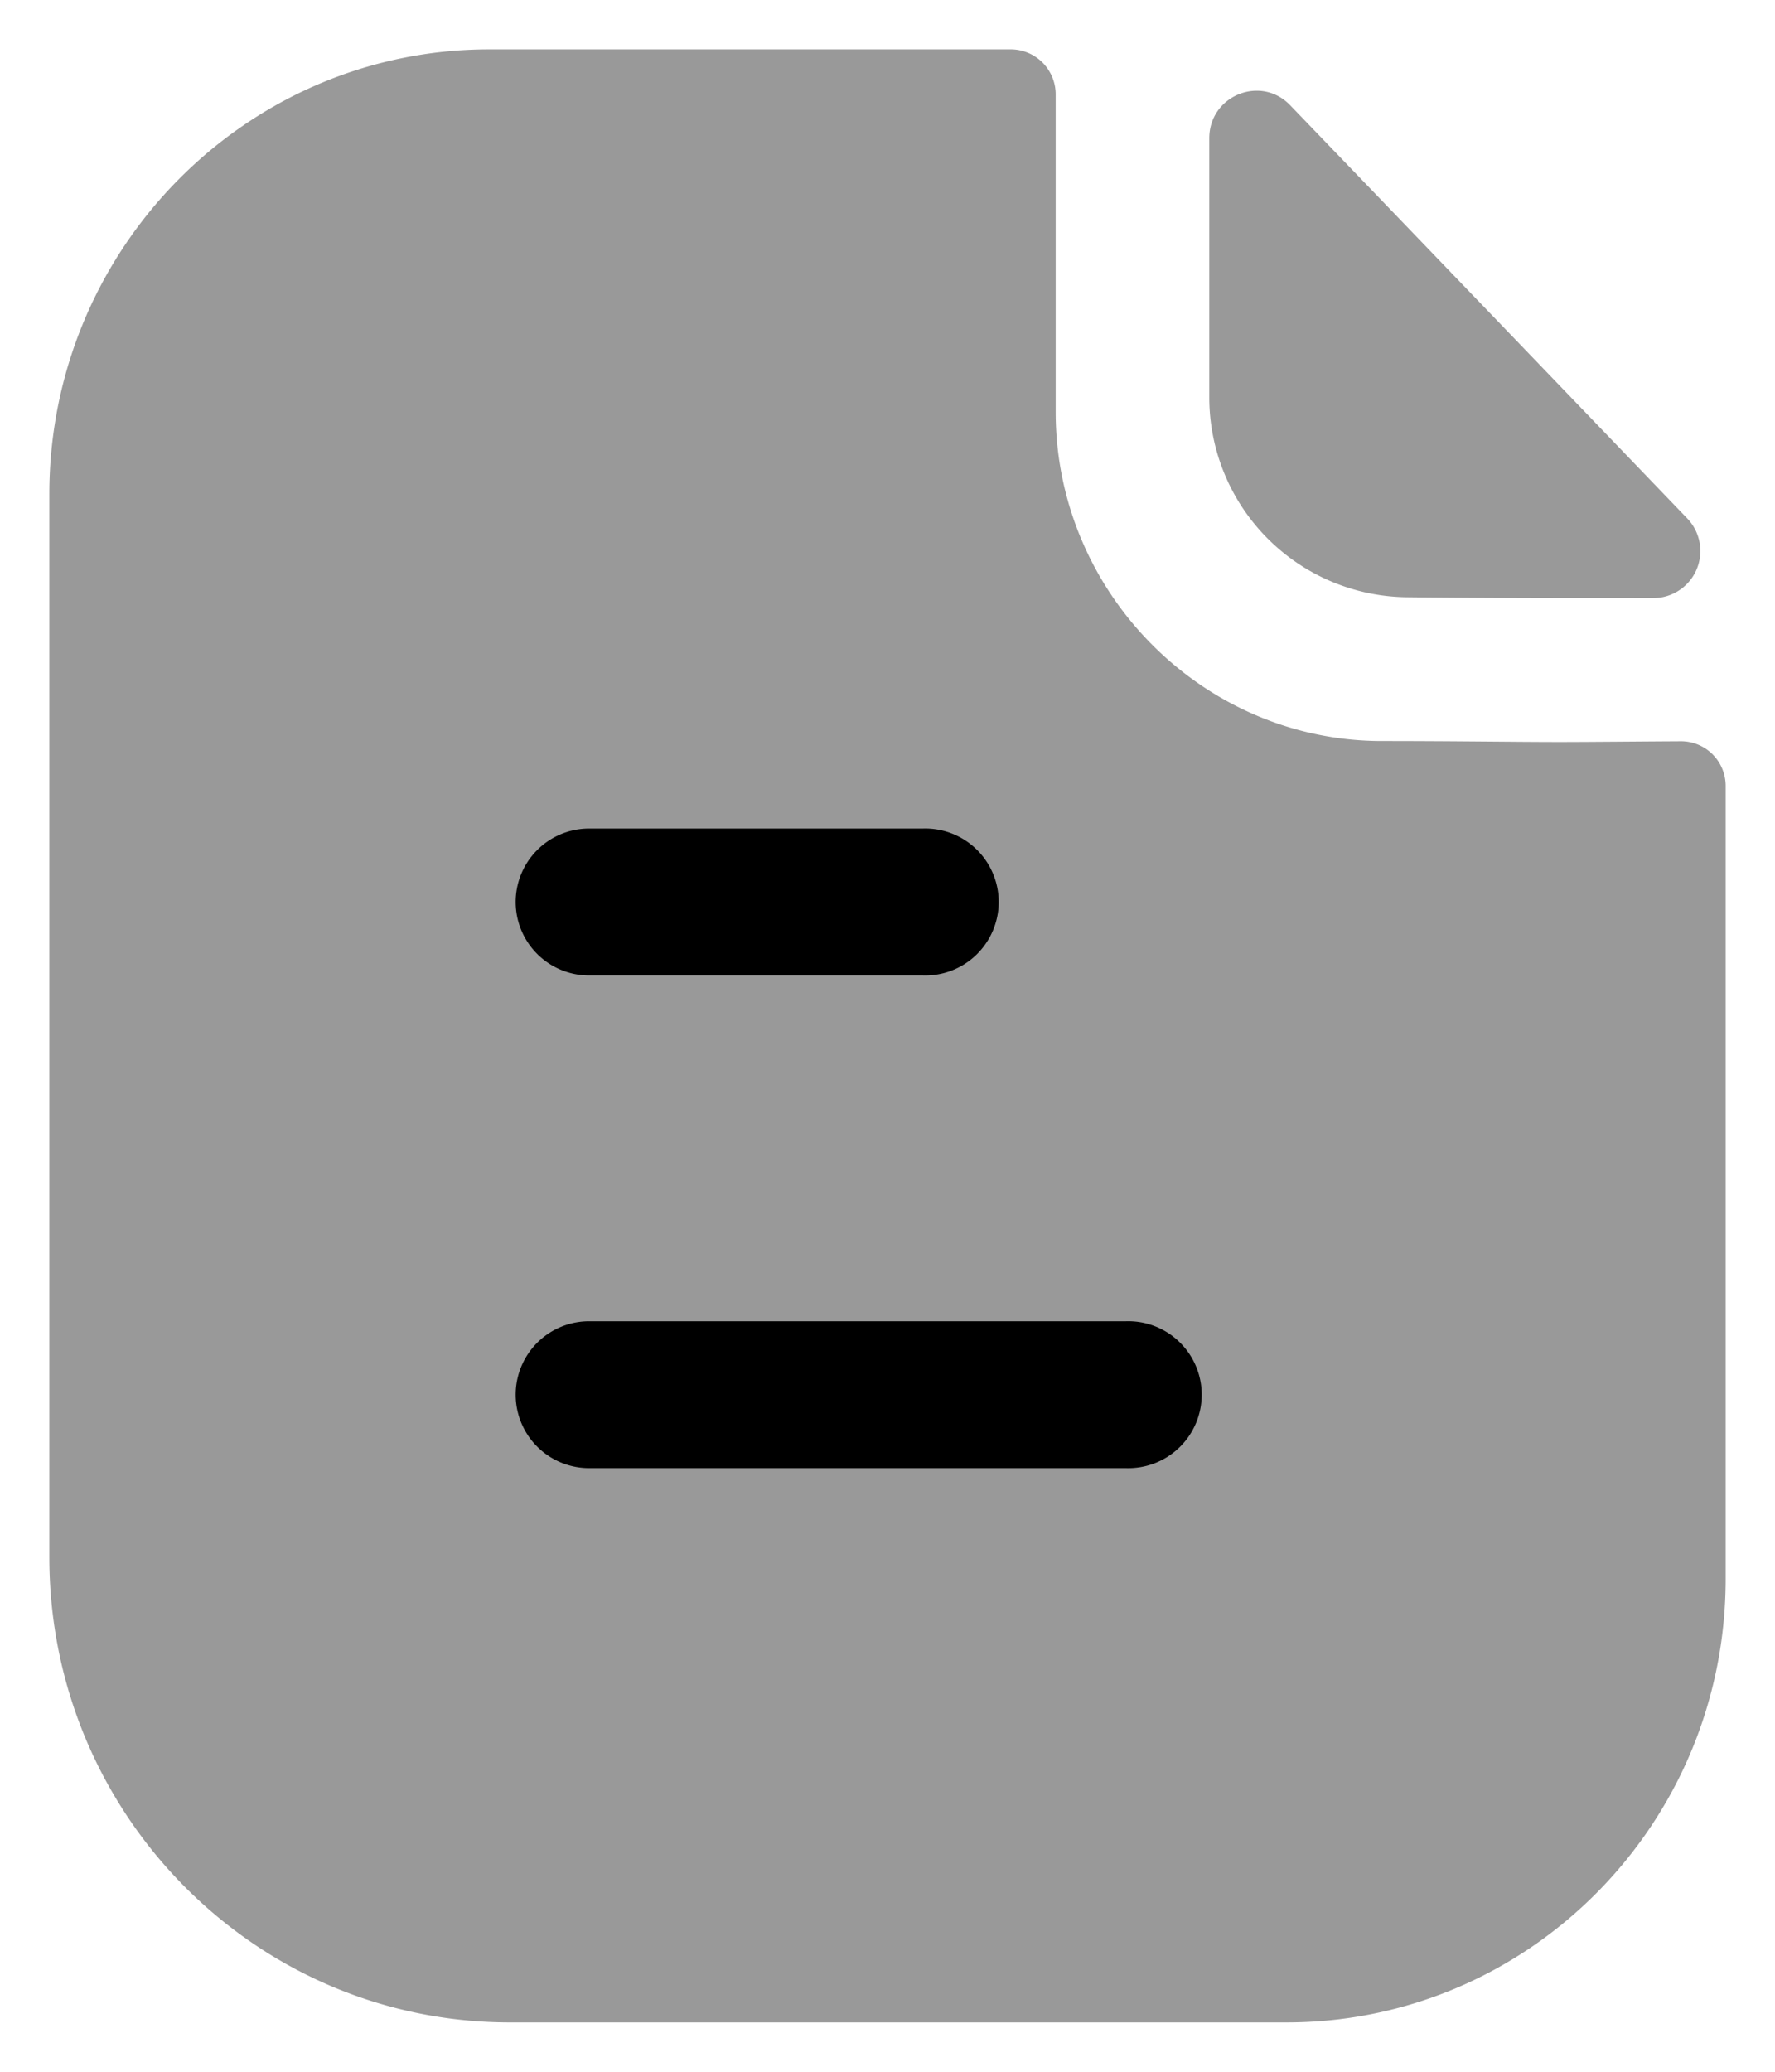 <svg fill="none" xmlns="http://www.w3.org/2000/svg" viewBox="0 0 24 28">
    <path opacity=".4"
        d="M21.078 10.028c-.602 0-1.4-.013-2.392-.013-2.421 0-4.412-2.004-4.412-4.448V1.279a.608.608 0 0 0-.603-.612H6.618C3.327.667.667 3.368.667 6.679v14.366c0 3.474 2.786 6.288 6.226 6.288h10.502c3.28 0 5.938-2.684 5.938-5.997V10.628a.604.604 0 0 0-.603-.61c-.564.003-1.24.01-1.652.01Z"
        fill="currentColor" />
    <path opacity=".4"
        d="M17.445 1.423c-.398-.415-1.094-.13-1.094.445v3.516a2.702 2.702 0 0 0 2.689 2.688c.93.011 2.22.014 3.316.011a.636.636 0 0 0 .457-1.077c-1.406-1.463-3.925-4.084-5.368-5.583Z"
        fill="currentColor" />
    <path
        d="M15.224 17.857a.993.993 0 1 1 0 1.985H7.965a.992.992 0 1 1 0-1.985h7.259Zm-2.745-6.659a.993.993 0 1 1 0 1.985H7.965a.992.992 0 1 1 0-1.985h4.514Z"
        fill="currentColor" />
</svg>